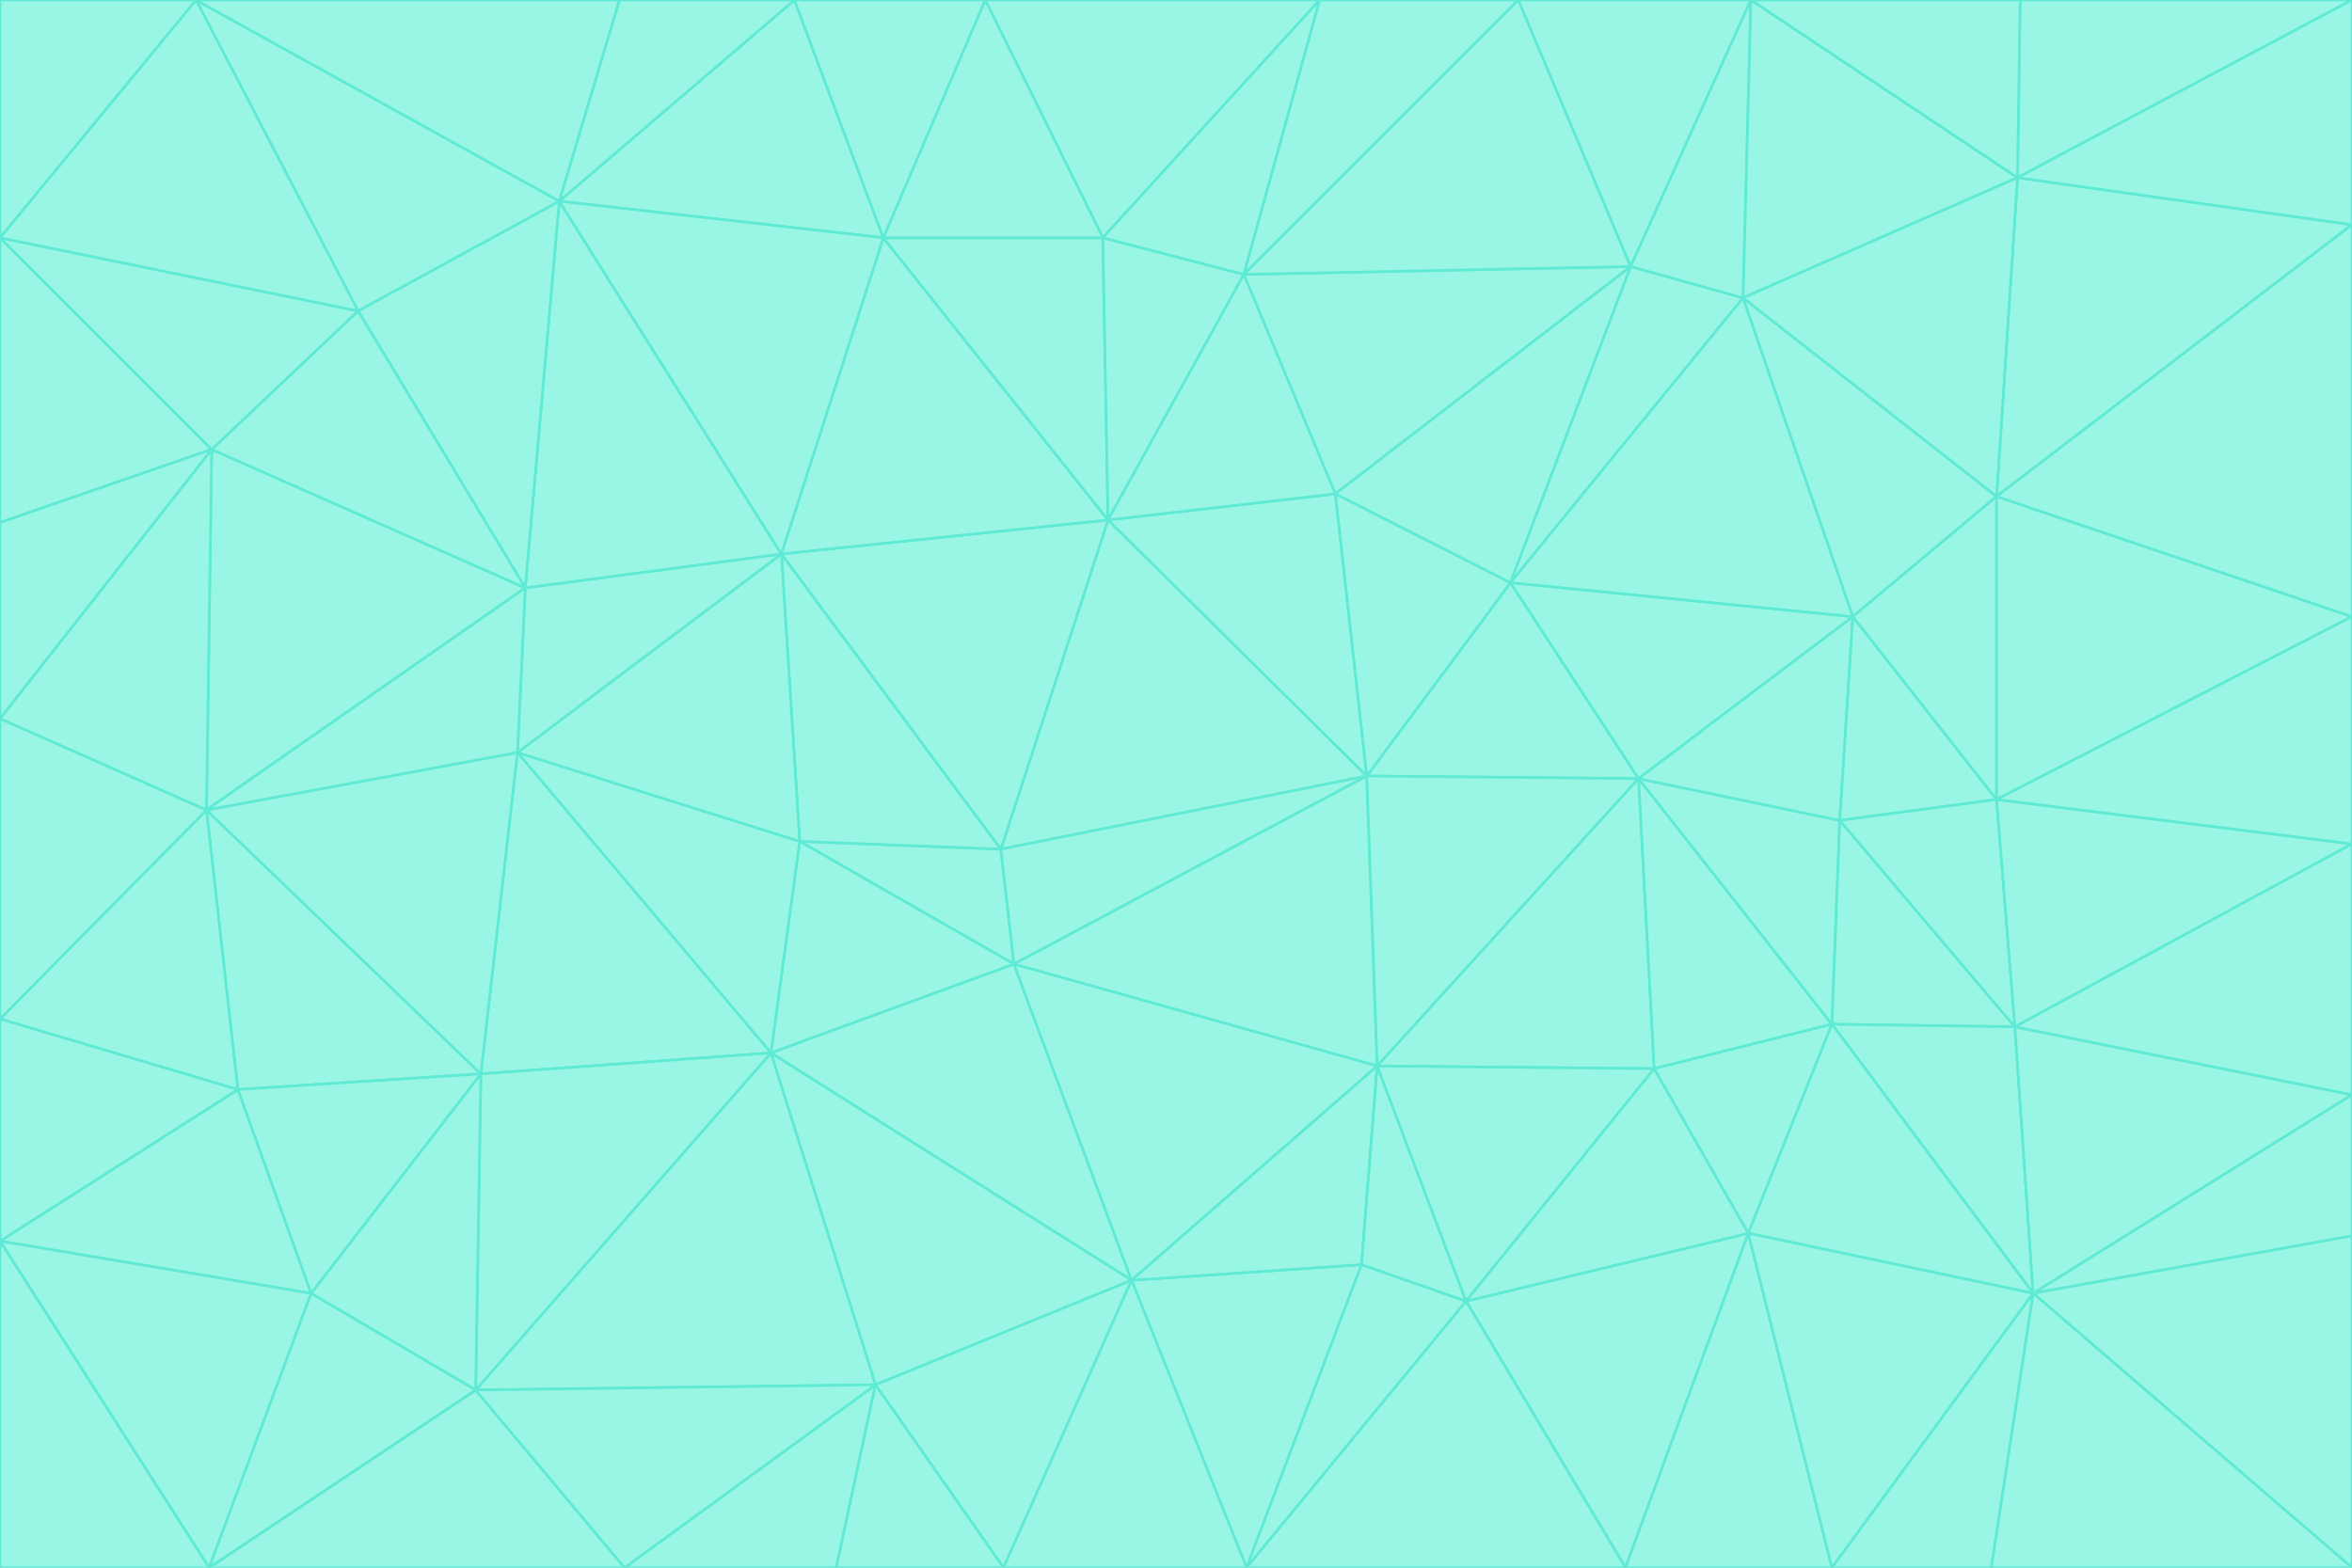<svg id="visual" viewBox="0 0 900 600" width="900" height="600" xmlns="http://www.w3.org/2000/svg" xmlns:xlink="http://www.w3.org/1999/xlink" version="1.1"><g stroke-width="1" stroke-linejoin="bevel"><path d="M383 325L306 322L388 369Z" fill="#99f6e4" stroke="#5eead4"></path><path d="M306 322L295 403L388 369Z" fill="#99f6e4" stroke="#5eead4"></path><path d="M383 325L299 212L306 322Z" fill="#99f6e4" stroke="#5eead4"></path><path d="M306 322L198 288L295 403Z" fill="#99f6e4" stroke="#5eead4"></path><path d="M299 212L198 288L306 322Z" fill="#99f6e4" stroke="#5eead4"></path><path d="M295 403L433 490L388 369Z" fill="#99f6e4" stroke="#5eead4"></path><path d="M523 297L424 199L383 325Z" fill="#99f6e4" stroke="#5eead4"></path><path d="M198 288L184 411L295 403Z" fill="#99f6e4" stroke="#5eead4"></path><path d="M295 403L335 530L433 490Z" fill="#99f6e4" stroke="#5eead4"></path><path d="M523 297L383 325L388 369Z" fill="#99f6e4" stroke="#5eead4"></path><path d="M383 325L424 199L299 212Z" fill="#99f6e4" stroke="#5eead4"></path><path d="M182 532L335 530L295 403Z" fill="#99f6e4" stroke="#5eead4"></path><path d="M527 408L523 297L388 369Z" fill="#99f6e4" stroke="#5eead4"></path><path d="M299 212L201 225L198 288Z" fill="#99f6e4" stroke="#5eead4"></path><path d="M79 310L91 417L184 411Z" fill="#99f6e4" stroke="#5eead4"></path><path d="M433 490L527 408L388 369Z" fill="#99f6e4" stroke="#5eead4"></path><path d="M477 600L521 484L433 490Z" fill="#99f6e4" stroke="#5eead4"></path><path d="M433 490L521 484L527 408Z" fill="#99f6e4" stroke="#5eead4"></path><path d="M523 297L511 189L424 199Z" fill="#99f6e4" stroke="#5eead4"></path><path d="M424 199L338 91L299 212Z" fill="#99f6e4" stroke="#5eead4"></path><path d="M184 411L182 532L295 403Z" fill="#99f6e4" stroke="#5eead4"></path><path d="M239 600L320 600L335 530Z" fill="#99f6e4" stroke="#5eead4"></path><path d="M335 530L384 600L433 490Z" fill="#99f6e4" stroke="#5eead4"></path><path d="M320 600L384 600L335 530Z" fill="#99f6e4" stroke="#5eead4"></path><path d="M79 310L184 411L198 288Z" fill="#99f6e4" stroke="#5eead4"></path><path d="M184 411L119 495L182 532Z" fill="#99f6e4" stroke="#5eead4"></path><path d="M422 91L338 91L424 199Z" fill="#99f6e4" stroke="#5eead4"></path><path d="M299 212L214 77L201 225Z" fill="#99f6e4" stroke="#5eead4"></path><path d="M477 600L561 498L521 484Z" fill="#99f6e4" stroke="#5eead4"></path><path d="M521 484L561 498L527 408Z" fill="#99f6e4" stroke="#5eead4"></path><path d="M627 298L578 223L523 297Z" fill="#99f6e4" stroke="#5eead4"></path><path d="M523 297L578 223L511 189Z" fill="#99f6e4" stroke="#5eead4"></path><path d="M91 417L119 495L184 411Z" fill="#99f6e4" stroke="#5eead4"></path><path d="M627 298L523 297L527 408Z" fill="#99f6e4" stroke="#5eead4"></path><path d="M476 105L422 91L424 199Z" fill="#99f6e4" stroke="#5eead4"></path><path d="M81 172L79 310L201 225Z" fill="#99f6e4" stroke="#5eead4"></path><path d="M201 225L79 310L198 288Z" fill="#99f6e4" stroke="#5eead4"></path><path d="M80 600L239 600L182 532Z" fill="#99f6e4" stroke="#5eead4"></path><path d="M182 532L239 600L335 530Z" fill="#99f6e4" stroke="#5eead4"></path><path d="M476 105L424 199L511 189Z" fill="#99f6e4" stroke="#5eead4"></path><path d="M624 102L476 105L511 189Z" fill="#99f6e4" stroke="#5eead4"></path><path d="M384 600L477 600L433 490Z" fill="#99f6e4" stroke="#5eead4"></path><path d="M633 409L627 298L527 408Z" fill="#99f6e4" stroke="#5eead4"></path><path d="M561 498L633 409L527 408Z" fill="#99f6e4" stroke="#5eead4"></path><path d="M304 0L214 77L338 91Z" fill="#99f6e4" stroke="#5eead4"></path><path d="M338 91L214 77L299 212Z" fill="#99f6e4" stroke="#5eead4"></path><path d="M214 77L137 119L201 225Z" fill="#99f6e4" stroke="#5eead4"></path><path d="M137 119L81 172L201 225Z" fill="#99f6e4" stroke="#5eead4"></path><path d="M91 417L0 475L119 495Z" fill="#99f6e4" stroke="#5eead4"></path><path d="M79 310L0 390L91 417Z" fill="#99f6e4" stroke="#5eead4"></path><path d="M0 275L0 390L79 310Z" fill="#99f6e4" stroke="#5eead4"></path><path d="M622 600L669 472L561 498Z" fill="#99f6e4" stroke="#5eead4"></path><path d="M561 498L669 472L633 409Z" fill="#99f6e4" stroke="#5eead4"></path><path d="M633 409L701 392L627 298Z" fill="#99f6e4" stroke="#5eead4"></path><path d="M81 172L0 275L79 310Z" fill="#99f6e4" stroke="#5eead4"></path><path d="M505 0L377 0L422 91Z" fill="#99f6e4" stroke="#5eead4"></path><path d="M422 91L377 0L338 91Z" fill="#99f6e4" stroke="#5eead4"></path><path d="M377 0L304 0L338 91Z" fill="#99f6e4" stroke="#5eead4"></path><path d="M214 77L75 0L137 119Z" fill="#99f6e4" stroke="#5eead4"></path><path d="M669 472L701 392L633 409Z" fill="#99f6e4" stroke="#5eead4"></path><path d="M627 298L709 236L578 223Z" fill="#99f6e4" stroke="#5eead4"></path><path d="M119 495L80 600L182 532Z" fill="#99f6e4" stroke="#5eead4"></path><path d="M0 475L80 600L119 495Z" fill="#99f6e4" stroke="#5eead4"></path><path d="M701 392L704 314L627 298Z" fill="#99f6e4" stroke="#5eead4"></path><path d="M578 223L624 102L511 189Z" fill="#99f6e4" stroke="#5eead4"></path><path d="M476 105L505 0L422 91Z" fill="#99f6e4" stroke="#5eead4"></path><path d="M0 390L0 475L91 417Z" fill="#99f6e4" stroke="#5eead4"></path><path d="M304 0L237 0L214 77Z" fill="#99f6e4" stroke="#5eead4"></path><path d="M0 91L0 200L81 172Z" fill="#99f6e4" stroke="#5eead4"></path><path d="M477 600L622 600L561 498Z" fill="#99f6e4" stroke="#5eead4"></path><path d="M771 393L704 314L701 392Z" fill="#99f6e4" stroke="#5eead4"></path><path d="M0 91L81 172L137 119Z" fill="#99f6e4" stroke="#5eead4"></path><path d="M81 172L0 200L0 275Z" fill="#99f6e4" stroke="#5eead4"></path><path d="M667 114L624 102L578 223Z" fill="#99f6e4" stroke="#5eead4"></path><path d="M704 314L709 236L627 298Z" fill="#99f6e4" stroke="#5eead4"></path><path d="M764 306L709 236L704 314Z" fill="#99f6e4" stroke="#5eead4"></path><path d="M581 0L505 0L476 105Z" fill="#99f6e4" stroke="#5eead4"></path><path d="M709 236L667 114L578 223Z" fill="#99f6e4" stroke="#5eead4"></path><path d="M624 102L581 0L476 105Z" fill="#99f6e4" stroke="#5eead4"></path><path d="M771 393L701 392L778 495Z" fill="#99f6e4" stroke="#5eead4"></path><path d="M771 393L764 306L704 314Z" fill="#99f6e4" stroke="#5eead4"></path><path d="M709 236L764 190L667 114Z" fill="#99f6e4" stroke="#5eead4"></path><path d="M0 475L0 600L80 600Z" fill="#99f6e4" stroke="#5eead4"></path><path d="M670 0L581 0L624 102Z" fill="#99f6e4" stroke="#5eead4"></path><path d="M778 495L701 392L669 472Z" fill="#99f6e4" stroke="#5eead4"></path><path d="M75 0L0 91L137 119Z" fill="#99f6e4" stroke="#5eead4"></path><path d="M622 600L701 600L669 472Z" fill="#99f6e4" stroke="#5eead4"></path><path d="M237 0L75 0L214 77Z" fill="#99f6e4" stroke="#5eead4"></path><path d="M764 306L764 190L709 236Z" fill="#99f6e4" stroke="#5eead4"></path><path d="M667 114L670 0L624 102Z" fill="#99f6e4" stroke="#5eead4"></path><path d="M900 236L764 190L764 306Z" fill="#99f6e4" stroke="#5eead4"></path><path d="M701 600L778 495L669 472Z" fill="#99f6e4" stroke="#5eead4"></path><path d="M900 86L772 68L764 190Z" fill="#99f6e4" stroke="#5eead4"></path><path d="M772 68L670 0L667 114Z" fill="#99f6e4" stroke="#5eead4"></path><path d="M701 600L762 600L778 495Z" fill="#99f6e4" stroke="#5eead4"></path><path d="M75 0L0 0L0 91Z" fill="#99f6e4" stroke="#5eead4"></path><path d="M900 323L764 306L771 393Z" fill="#99f6e4" stroke="#5eead4"></path><path d="M764 190L772 68L667 114Z" fill="#99f6e4" stroke="#5eead4"></path><path d="M900 0L773 0L772 68Z" fill="#99f6e4" stroke="#5eead4"></path><path d="M772 68L773 0L670 0Z" fill="#99f6e4" stroke="#5eead4"></path><path d="M900 419L771 393L778 495Z" fill="#99f6e4" stroke="#5eead4"></path><path d="M900 419L900 323L771 393Z" fill="#99f6e4" stroke="#5eead4"></path><path d="M900 473L900 419L778 495Z" fill="#99f6e4" stroke="#5eead4"></path><path d="M900 323L900 236L764 306Z" fill="#99f6e4" stroke="#5eead4"></path><path d="M900 600L900 473L778 495Z" fill="#99f6e4" stroke="#5eead4"></path><path d="M762 600L900 600L778 495Z" fill="#99f6e4" stroke="#5eead4"></path><path d="M900 236L900 86L764 190Z" fill="#99f6e4" stroke="#5eead4"></path><path d="M900 86L900 0L772 68Z" fill="#99f6e4" stroke="#5eead4"></path></g></svg>